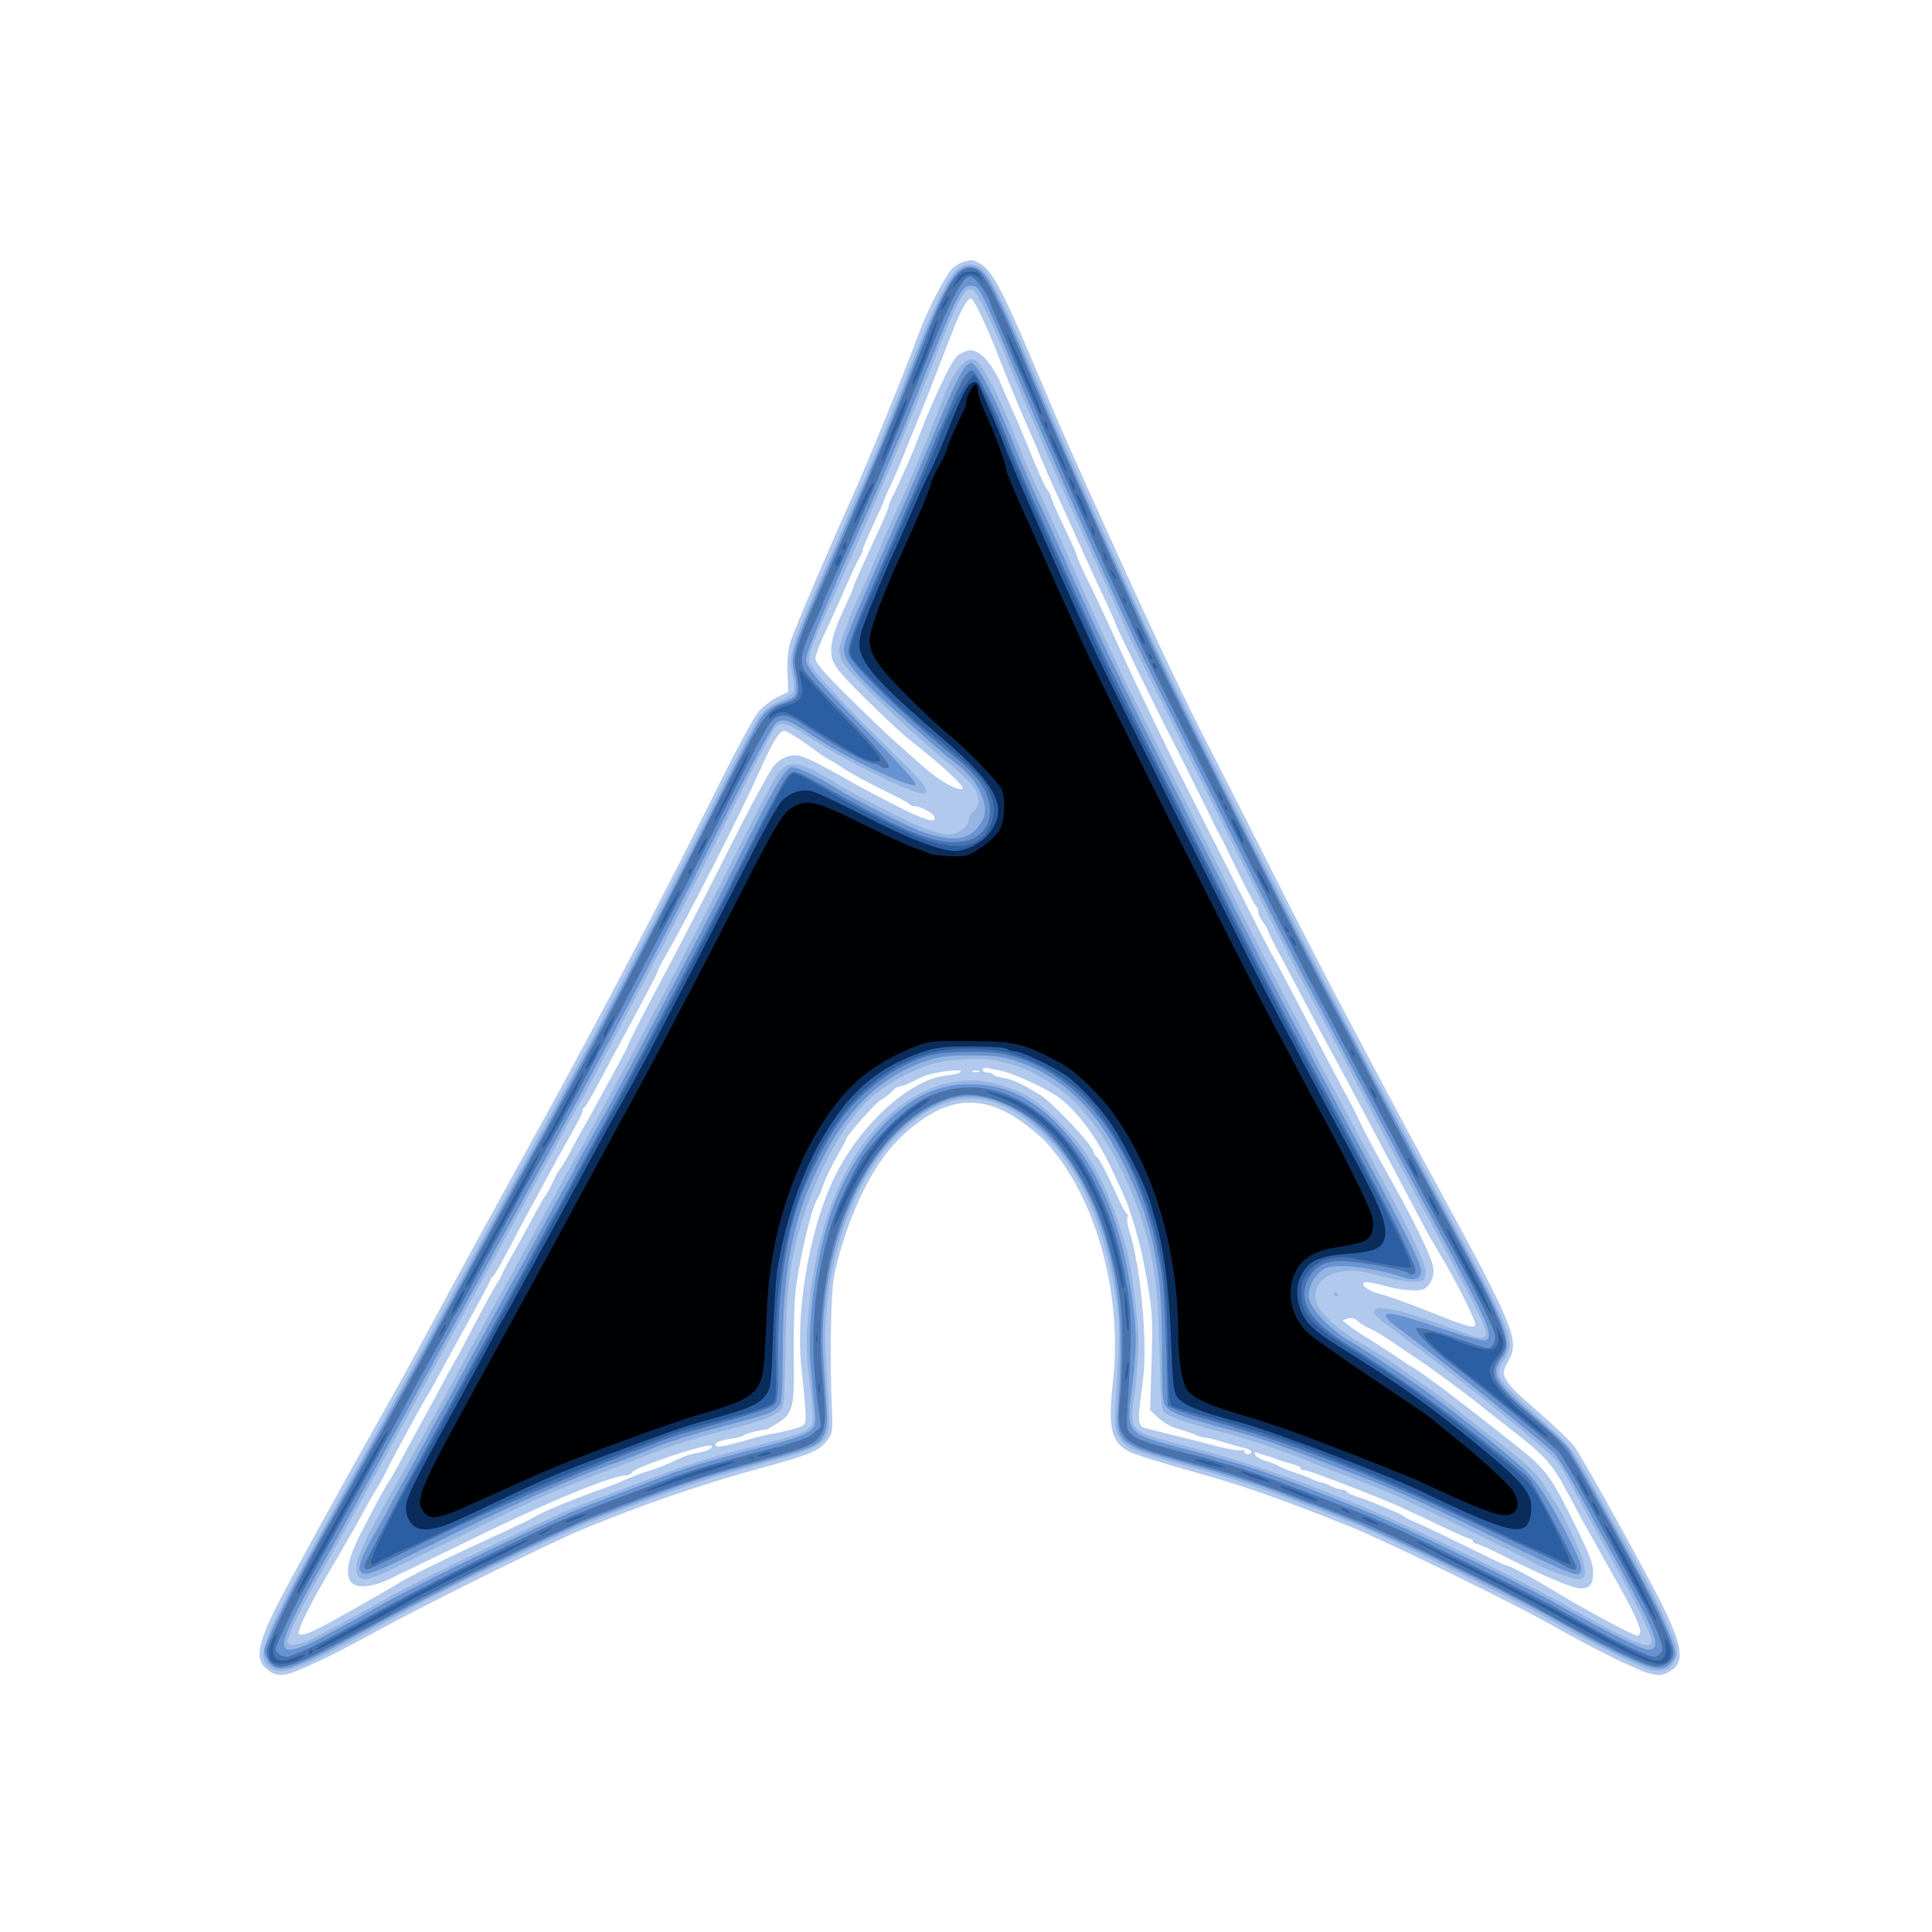 <svg xmlns="http://www.w3.org/2000/svg" xmlns:svg="http://www.w3.org/2000/svg" id="svg83" width="128" height="128" version="1.1" viewBox="0 0 33.867 33.867"><g id="layer1"><g id="g79" transform="translate(0.029,0.057)"><path style="fill:#b0c9ed;stroke-width:.041" id="path93" d="M 4.696,29.236 C 4.441,29.077 4.461,28.835 4.78,28.18 c 0.199,-0.408 1.118,-2.081 2.03,-3.696 0.186,-0.329 0.502,-0.906 0.702,-1.28 0.371,-0.694 1.141,-2.102 1.942,-3.552 0.958,-1.734 2.267,-4.233 3.142,-6 0.29,-0.586 0.592,-1.14 0.671,-1.232 0.079,-0.092 0.229,-0.208 0.333,-0.258 l 0.19,-0.091 -0.014,-0.339 c -0.01,-0.241 0.007,-0.402 0.057,-0.556 0.069,-0.211 0.712,-1.717 1.071,-2.509 0.276,-0.609 0.922,-2.193 1.162,-2.85 0.137,-0.373 0.39,-0.881 0.56,-1.124 0.045,-0.064 0.15,-0.134 0.241,-0.161 0.148,-0.044 0.176,-0.039 0.32,0.056 0.193,0.128 0.396,0.523 0.979,1.911 0.427,1.016 0.59,1.385 1.396,3.16 0.75,1.653 1.183,2.563 1.64,3.449 0.223,0.432 0.722,1.417 1.11,2.189 0.388,0.772 0.972,1.906 1.298,2.519 0.326,0.613 0.71,1.338 0.855,1.611 0.145,0.273 0.415,0.774 0.6,1.115 1.49,2.736 1.555,2.896 1.333,3.282 -0.139,0.241 -0.088,0.324 0.537,0.867 0.301,0.262 0.591,0.541 0.644,0.621 0.21,0.314 1.341,2.363 1.57,2.845 0.339,0.711 0.352,0.952 0.06,1.103 -0.106,0.055 -0.159,0.058 -0.319,0.019 -0.216,-0.053 -1.005,-0.443 -1.729,-0.855 -0.66,-0.376 -2.936,-1.487 -3.522,-1.72 -1.285,-0.511 -1.873,-0.717 -2.738,-0.958 -0.518,-0.145 -1.02,-0.301 -1.116,-0.347 -0.336,-0.163 -0.396,-0.409 -0.304,-1.243 0.172,-1.55 -0.306,-3.25 -1.18,-4.198 -0.087,-0.095 -0.292,-0.264 -0.456,-0.377 -0.583,-0.402 -1.13,-0.41 -1.686,-0.027 -0.46,0.317 -0.756,0.674 -1.057,1.272 -0.218,0.434 -0.435,1.074 -0.513,1.513 -0.056,0.315 -0.074,1.439 -0.036,2.278 0.018,0.398 0.011,0.451 -0.065,0.555 -0.155,0.209 -0.279,0.261 -1.278,0.534 -0.93,0.254 -1.991,0.62 -2.994,1.032 -0.576,0.236 -2.781,1.326 -3.63,1.793 -0.797,0.439 -1.414,0.732 -1.616,0.766 -0.105,0.018 -0.181,0.002 -0.278,-0.058 z m 0.918,-0.778 c 0.189,-0.095 1.048,-0.581 1.358,-0.77 0.238,-0.145 0.815,-0.426 1.864,-0.908 0.227,-0.104 0.441,-0.208 0.475,-0.23 0.16,-0.102 0.659,-0.309 1.26,-0.524 0.091,-0.032 0.202,-0.075 0.248,-0.095 0.273,-0.119 0.383,-0.162 0.475,-0.187 0.145,-0.039 0.407,-0.143 0.578,-0.23 0.08,-0.04 0.219,-0.086 0.311,-0.1 0.187,-0.031 0.3,-0.087 0.258,-0.129 -0.052,-0.052 -1.311,0.365 -1.378,0.457 -0.025,0.034 -0.076,0.063 -0.113,0.063 -0.246,0 -1.368,0.462 -2.67,1.1 -0.534,0.261 -1.036,0.505 -1.115,0.54 -0.08,0.036 -0.172,0.08 -0.207,0.099 -0.38,0.212 -0.721,0.266 -0.831,0.133 -0.109,-0.131 -0.06,-0.4 0.145,-0.807 0.219,-0.435 0.471,-0.901 0.52,-0.962 0.018,-0.023 0.093,-0.153 0.166,-0.289 0.237,-0.441 0.399,-0.74 0.491,-0.902 0.049,-0.087 0.154,-0.282 0.233,-0.434 0.079,-0.152 0.188,-0.35 0.242,-0.441 0.055,-0.091 0.219,-0.398 0.365,-0.681 0.146,-0.284 0.315,-0.595 0.376,-0.691 0.061,-0.096 0.11,-0.185 0.11,-0.197 0,-0.013 0.077,-0.157 0.171,-0.321 0.094,-0.164 0.254,-0.456 0.357,-0.649 0.102,-0.193 0.208,-0.379 0.236,-0.413 0.027,-0.034 0.083,-0.136 0.123,-0.227 0.041,-0.091 0.098,-0.193 0.127,-0.227 0.029,-0.034 0.111,-0.173 0.183,-0.31 0.071,-0.136 0.163,-0.304 0.203,-0.372 0.04,-0.068 0.154,-0.273 0.253,-0.454 0.098,-0.182 0.26,-0.477 0.358,-0.656 0.098,-0.179 0.179,-0.333 0.179,-0.343 0,-0.026 0.202,-0.428 0.443,-0.881 0.549,-1.032 0.842,-1.6 1.403,-2.716 0.334,-0.665 0.664,-1.27 0.733,-1.346 0.081,-0.088 0.183,-0.148 0.282,-0.167 0.178,-0.033 0.282,0.013 1.208,0.537 0.091,0.051 0.386,0.206 0.656,0.344 0.489,0.249 0.707,0.312 0.66,0.19 -0.027,-0.071 -0.243,-0.187 -0.349,-0.187 -0.04,0 -0.079,-0.015 -0.087,-0.034 -0.008,-0.019 -0.216,-0.131 -0.463,-0.25 -0.247,-0.119 -0.56,-0.29 -0.695,-0.379 -0.135,-0.09 -0.255,-0.163 -0.266,-0.163 -0.012,0 -0.175,-0.112 -0.362,-0.248 -0.188,-0.136 -0.372,-0.248 -0.409,-0.248 -0.088,0 -0.211,0.204 -0.459,0.764 -0.287,0.648 -1.241,2.52 -1.606,3.153 -0.083,0.144 -0.152,0.274 -0.152,0.289 -8.2e-5,0.015 -0.044,0.111 -0.098,0.213 -0.307,0.583 -0.452,0.854 -0.542,1.017 -0.056,0.1 -0.217,0.4 -0.357,0.667 -0.141,0.267 -0.271,0.491 -0.29,0.499 -0.019,0.008 -0.034,0.039 -0.034,0.069 0,0.03 -0.1,0.229 -0.222,0.441 -0.122,0.212 -0.305,0.543 -0.407,0.736 -0.101,0.193 -0.232,0.435 -0.29,0.537 -0.058,0.102 -0.221,0.409 -0.363,0.681 -0.142,0.273 -0.274,0.502 -0.294,0.509 -0.02,0.008 -0.035,0.028 -0.035,0.045 0,0.017 -0.123,0.253 -0.273,0.523 -0.336,0.606 -0.456,0.824 -0.654,1.194 -0.085,0.159 -0.17,0.308 -0.187,0.33 -0.051,0.067 -0.633,1.139 -0.726,1.337 -0.036,0.077 -0.111,0.212 -0.167,0.3 -0.056,0.089 -0.158,0.268 -0.227,0.398 -0.069,0.13 -0.17,0.311 -0.224,0.402 -0.054,0.091 -0.119,0.202 -0.144,0.248 -0.025,0.045 -0.068,0.12 -0.095,0.166 -0.425,0.708 -0.7,1.251 -0.664,1.309 0.028,0.045 0.141,0.011 0.408,-0.123 z m 23.108,0.072 c 0,-0.095 -0.186,-0.477 -0.486,-0.998 -0.112,-0.195 -0.216,-0.379 -0.231,-0.411 -0.015,-0.031 -0.093,-0.168 -0.171,-0.305 -0.079,-0.136 -0.25,-0.451 -0.381,-0.7 -0.268,-0.51 -0.392,-0.649 -0.997,-1.118 -0.234,-0.182 -0.506,-0.395 -0.604,-0.475 -0.19,-0.154 -0.799,-0.602 -0.97,-0.714 -0.057,-0.037 -0.252,-0.17 -0.434,-0.295 -0.182,-0.126 -0.386,-0.25 -0.454,-0.277 -0.068,-0.027 -0.164,-0.085 -0.213,-0.129 -0.063,-0.056 -0.117,-0.071 -0.184,-0.05 l -0.094,0.03 0.108,0.088 c 0.06,0.048 0.189,0.136 0.287,0.196 0.197,0.12 0.495,0.312 0.631,0.408 0.048,0.034 0.15,0.099 0.226,0.145 0.154,0.092 0.621,0.436 1.046,0.772 0.153,0.121 0.432,0.34 0.62,0.486 0.665,0.52 0.714,0.584 1.203,1.581 0.213,0.433 0.273,0.597 0.273,0.74 0,0.215 -0.053,0.283 -0.22,0.283 -0.135,0 -0.67,-0.225 -1.337,-0.563 -0.241,-0.122 -0.463,-0.222 -0.494,-0.222 -0.03,0 -0.055,-0.019 -0.055,-0.041 0,-0.023 -0.02,-0.041 -0.044,-0.041 -0.024,0 -0.233,-0.091 -0.465,-0.202 -0.746,-0.358 -0.947,-0.447 -1.536,-0.676 -0.666,-0.26 -0.896,-0.34 -0.94,-0.328 -0.017,0.005 -0.031,-0.009 -0.031,-0.031 0,-0.022 -0.079,-0.06 -0.176,-0.084 -0.097,-0.025 -0.213,-0.061 -0.258,-0.081 -0.045,-0.02 -0.12,-0.045 -0.165,-0.056 -0.045,-0.011 -0.115,-0.033 -0.155,-0.049 -0.054,-0.022 -0.067,-0.014 -0.049,0.031 0.013,0.033 0.101,0.084 0.197,0.112 0.095,0.028 0.192,0.067 0.216,0.086 0.023,0.019 0.135,0.065 0.248,0.102 0.113,0.037 0.264,0.094 0.336,0.127 0.072,0.033 0.148,0.059 0.171,0.059 0.022,0 0.094,0.028 0.159,0.062 0.065,0.034 0.15,0.062 0.188,0.062 0.038,1.24e-4 0.08,0.017 0.093,0.039 0.013,0.021 0.093,0.06 0.178,0.087 0.085,0.027 0.21,0.072 0.278,0.101 0.068,0.028 0.208,0.085 0.31,0.127 0.102,0.041 0.214,0.098 0.248,0.125 0.034,0.027 0.1,0.061 0.146,0.075 0.046,0.014 0.423,0.193 0.838,0.397 0.415,0.204 0.764,0.372 0.775,0.372 0.063,0 0.445,0.202 0.873,0.461 0.568,0.344 1.372,0.776 1.446,0.777 0.028,3.72e-4 0.052,-0.037 0.052,-0.083 z m -6.815,-3.137 c 0,-0.022 -0.051,-0.052 -0.114,-0.065 -0.062,-0.014 -0.229,-0.061 -0.37,-0.104 -0.141,-0.044 -0.284,-0.079 -0.319,-0.079 -0.034,0 -0.123,-0.026 -0.198,-0.058 -0.075,-0.032 -0.214,-0.079 -0.309,-0.104 -0.096,-0.025 -0.239,-0.108 -0.32,-0.184 l -0.146,-0.138 0.026,-0.821 c 0.024,-0.767 0.013,-0.955 -0.093,-1.524 -0.009,-0.045 -0.033,-0.176 -0.054,-0.289 -0.055,-0.296 -0.241,-0.922 -0.331,-1.115 -0.042,-0.091 -0.146,-0.314 -0.23,-0.496 -0.267,-0.576 -0.67,-1.093 -1.011,-1.297 -0.301,-0.18 -0.731,-0.368 -0.943,-0.412 -0.27,-0.057 -0.296,-0.057 -0.296,-0.005 0,0.023 0.036,0.041 0.08,0.041 0.044,0 0.09,0.016 0.102,0.036 0.012,0.02 0.097,0.048 0.188,0.062 0.156,0.025 0.275,0.08 0.621,0.285 0.219,0.13 0.95,0.907 0.95,1.01 0,0.023 0.026,0.064 0.059,0.091 0.055,0.046 0.174,0.277 0.4,0.777 0.054,0.119 0.111,0.217 0.128,0.217 0.016,0 0.019,0.028 0.006,0.062 -0.013,0.034 0.004,0.15 0.039,0.258 0.198,0.616 0.319,1.955 0.235,2.591 -0.108,0.815 -0.109,0.811 0.115,0.865 0.062,0.015 0.182,0.045 0.267,0.067 0.085,0.022 0.225,0.056 0.31,0.076 0.085,0.02 0.336,0.084 0.557,0.143 0.221,0.059 0.43,0.096 0.465,0.083 0.034,-0.013 0.062,-0.003 0.062,0.022 0,0.025 0.028,0.046 0.062,0.046 0.034,0 0.062,-0.018 0.062,-0.041 z m -8.838,-0.209 c 0.148,-0.043 0.324,-0.087 0.392,-0.099 0.279,-0.047 0.54,-0.118 0.593,-0.161 0.06,-0.049 0.057,-0.142 -0.036,-1.021 -0.101,-0.965 0.134,-2.361 0.551,-3.261 0.439,-0.948 1.336,-1.779 1.995,-1.847 0.123,-0.013 0.236,-0.042 0.25,-0.065 0.036,-0.059 -0.467,0.003 -0.648,0.08 -0.08,0.034 -0.197,0.088 -0.261,0.121 -0.064,0.033 -0.14,0.059 -0.169,0.059 -0.029,0 -0.088,0.039 -0.131,0.087 -0.043,0.048 -0.128,0.113 -0.189,0.144 -0.095,0.049 -0.612,0.634 -0.612,0.692 0,0.011 -0.075,0.15 -0.166,0.308 -0.091,0.159 -0.196,0.379 -0.233,0.489 -0.037,0.11 -0.084,0.222 -0.104,0.248 -0.105,0.134 -0.354,1.218 -0.392,1.708 -0.019,0.239 -0.029,0.731 -0.023,1.094 0.014,0.835 -0.016,0.959 -0.269,1.12 -0.104,0.066 -0.2,0.121 -0.213,0.122 -0.149,0.015 -0.379,0.074 -0.396,0.102 -0.012,0.019 -0.122,0.047 -0.245,0.063 -0.141,0.018 -0.233,0.051 -0.248,0.09 -0.028,0.074 0.12,0.054 0.555,-0.072 z M 25.831,23.158 c 0,-0.083 -0.312,-0.713 -0.561,-1.132 -0.135,-0.227 -0.285,-0.487 -0.333,-0.578 -0.184,-0.347 -0.424,-0.801 -0.654,-1.239 -0.131,-0.25 -0.321,-0.612 -0.423,-0.805 -0.101,-0.193 -0.326,-0.611 -0.499,-0.929 -0.173,-0.318 -0.427,-0.793 -0.564,-1.056 -0.137,-0.263 -0.329,-0.625 -0.425,-0.805 -0.097,-0.18 -0.176,-0.343 -0.176,-0.362 0,-0.019 -0.037,-0.082 -0.083,-0.14 -0.045,-0.058 -0.083,-0.139 -0.083,-0.18 0,-0.041 -0.016,-0.085 -0.036,-0.097 -0.02,-0.012 -0.169,-0.297 -0.333,-0.632 C 21.499,14.867 21.348,14.564 21.326,14.53 c -0.022,-0.034 -0.069,-0.127 -0.105,-0.207 -0.036,-0.08 -0.122,-0.256 -0.192,-0.392 -0.07,-0.136 -0.171,-0.341 -0.226,-0.454 -0.055,-0.114 -0.153,-0.309 -0.218,-0.434 -0.339,-0.653 -1.072,-2.158 -1.072,-2.202 0,-0.011 -0.09,-0.213 -0.201,-0.448 C 19.2,10.159 18.993,9.706 18.851,9.388 18.709,9.07 18.532,8.68 18.458,8.521 18.385,8.362 18.283,8.129 18.232,8.004 18.14,7.777 18.103,7.69 17.95,7.344 17.819,7.046 17.675,6.698 17.466,6.167 17.253,5.628 17.058,5.216 16.997,5.178 c -0.05,-0.031 -0.182,0.197 -0.317,0.545 -0.059,0.153 -0.201,0.52 -0.316,0.815 -0.114,0.295 -0.25,0.639 -0.302,0.764 -0.052,0.125 -0.154,0.376 -0.225,0.558 -0.072,0.182 -0.185,0.445 -0.252,0.585 -0.067,0.14 -0.121,0.265 -0.121,0.279 0,0.013 -0.084,0.202 -0.186,0.419 -0.102,0.217 -0.186,0.418 -0.186,0.445 0,0.028 -0.025,0.087 -0.055,0.132 -0.03,0.045 -0.135,0.267 -0.232,0.494 -0.098,0.227 -0.259,0.583 -0.358,0.79 -0.099,0.207 -0.181,0.424 -0.181,0.48 0,0.078 0.137,0.239 0.557,0.655 0.306,0.304 0.664,0.648 0.795,0.765 0.131,0.117 0.366,0.327 0.523,0.466 0.28,0.249 0.603,0.436 0.699,0.404 0.068,-0.023 -0.346,-0.41 -0.922,-0.861 -0.125,-0.098 -0.472,-0.42 -0.77,-0.716 -0.432,-0.428 -0.552,-0.572 -0.587,-0.704 -0.055,-0.206 0.002,-0.444 0.216,-0.899 0.083,-0.177 0.151,-0.333 0.151,-0.348 0,-0.015 0.039,-0.112 0.086,-0.216 0.047,-0.104 0.102,-0.226 0.122,-0.271 0.02,-0.045 0.12,-0.264 0.223,-0.486 0.103,-0.222 0.188,-0.424 0.188,-0.448 0,-0.024 0.026,-0.093 0.058,-0.154 0.059,-0.111 0.211,-0.443 0.326,-0.708 0.034,-0.08 0.13,-0.321 0.213,-0.537 0.083,-0.216 0.244,-0.584 0.359,-0.819 0.178,-0.366 0.228,-0.435 0.349,-0.486 0.123,-0.052 0.157,-0.052 0.258,5.766e-4 0.132,0.068 0.302,0.298 0.401,0.541 0.037,0.091 0.119,0.277 0.182,0.413 0.063,0.136 0.157,0.35 0.207,0.475 0.273,0.673 0.386,0.928 0.442,0.994 0.03,0.036 0.055,0.087 0.055,0.113 0,0.026 0.102,0.261 0.227,0.522 0.125,0.261 0.227,0.491 0.227,0.512 0,0.021 0.071,0.184 0.159,0.363 0.174,0.355 0.306,0.636 0.493,1.047 0.254,0.559 0.398,0.866 0.698,1.487 0.17,0.352 0.326,0.672 0.346,0.711 0.02,0.039 0.411,0.81 0.869,1.714 0.457,0.904 0.846,1.662 0.863,1.685 0.029,0.039 0.137,0.242 0.776,1.466 0.249,0.478 0.476,0.906 0.601,1.136 0.037,0.068 0.102,0.198 0.143,0.289 0.075,0.164 0.272,0.533 0.519,0.971 0.417,0.74 0.7,1.315 0.767,1.557 0.046,0.165 -0.022,0.351 -0.154,0.421 -0.092,0.049 -0.416,0.022 -0.696,-0.058 -0.117,-0.034 -0.252,-0.061 -0.3,-0.061 -0.169,0 -0.005,0.152 0.22,0.204 0.116,0.027 0.507,0.167 0.871,0.312 0.671,0.268 0.805,0.305 0.805,0.223 z m -8.704,-4.442 c -0.028,-0.011 -0.075,-0.011 -0.103,0 -0.028,0.011 -0.005,0.021 0.052,0.021 0.057,0 0.08,-0.009 0.052,-0.021 z"/><path style="fill:#95b4e2;stroke-width:.041" id="path91" d="m 4.68,29.155 c -0.24,-0.195 -0.091,-0.547 1.265,-2.978 1.005,-1.803 1.298,-2.335 2.023,-3.676 0.313,-0.579 0.811,-1.49 1.105,-2.024 0.807,-1.462 0.984,-1.786 1.322,-2.416 0.541,-1.01 1.469,-2.808 2.119,-4.109 0.346,-0.693 0.688,-1.34 0.76,-1.439 0.091,-0.124 0.2,-0.21 0.356,-0.279 0.124,-0.055 0.237,-0.13 0.252,-0.167 0.014,-0.037 0.004,-0.181 -0.024,-0.32 -0.07,-0.357 -0.022,-0.498 0.784,-2.307 0.089,-0.199 0.161,-0.37 0.161,-0.381 0,-0.011 0.058,-0.145 0.129,-0.299 0.297,-0.644 0.46,-1.038 1.049,-2.535 0.352,-0.895 0.585,-1.375 0.744,-1.534 0.148,-0.148 0.338,-0.152 0.492,-0.009 0.134,0.124 0.456,0.795 0.952,1.981 0.324,0.774 1.291,2.951 1.909,4.295 0.523,1.137 3.139,6.292 3.931,7.744 0.019,0.034 0.192,0.36 0.386,0.723 0.193,0.363 0.607,1.134 0.92,1.714 1.052,1.951 1.18,2.241 1.096,2.493 -0.026,0.079 -0.074,0.166 -0.107,0.193 -0.033,0.027 -0.06,0.106 -0.06,0.175 0,0.136 0.139,0.287 0.893,0.966 0.342,0.308 0.403,0.387 0.697,0.909 0.177,0.314 0.478,0.845 0.667,1.179 0.379,0.667 0.761,1.445 0.84,1.709 0.043,0.143 0.04,0.188 -0.017,0.299 -0.076,0.147 -0.204,0.194 -0.42,0.154 -0.151,-0.028 -1.229,-0.568 -1.815,-0.91 -0.507,-0.295 -2.832,-1.431 -3.366,-1.644 -1.216,-0.485 -1.973,-0.754 -2.661,-0.942 -1.302,-0.358 -1.372,-0.387 -1.499,-0.634 -0.05,-0.097 -0.057,-0.207 -0.036,-0.537 0.079,-1.243 0.078,-1.434 -0.011,-1.955 -0.213,-1.247 -0.639,-2.18 -1.27,-2.78 -0.894,-0.85 -1.751,-0.813 -2.619,0.116 -0.782,0.836 -1.265,2.396 -1.18,3.809 0.071,1.18 0.072,1.261 0.017,1.364 -0.092,0.173 -0.288,0.268 -0.884,0.43 -0.316,0.086 -0.766,0.21 -1.001,0.276 -0.39,0.11 -1.472,0.498 -2.299,0.825 -0.398,0.157 -2.699,1.268 -3.076,1.484 -0.148,0.085 -0.589,0.326 -0.981,0.537 -1.1,0.59 -1.338,0.668 -1.544,0.502 z m 0.779,-0.492 c 0.214,-0.104 0.736,-0.388 1.436,-0.781 0.44,-0.247 2.451,-1.218 3.064,-1.479 0.087,-0.037 0.344,-0.138 0.571,-0.223 0.227,-0.086 0.69,-0.261 1.028,-0.39 0.338,-0.129 0.933,-0.315 1.322,-0.414 1.013,-0.259 1.181,-0.311 1.269,-0.399 0.095,-0.095 0.095,-0.079 0.01,-0.822 -0.059,-0.515 -0.061,-0.683 -0.018,-1.198 0.156,-1.87 0.873,-3.284 1.945,-3.836 0.302,-0.156 0.39,-0.181 0.793,-0.234 0.271,-0.035 0.772,0.084 1.081,0.258 0.296,0.166 0.739,0.587 1.002,0.954 0.287,0.4 0.548,0.995 0.754,1.723 0.092,0.325 0.211,1.261 0.211,1.661 0,0.224 -0.029,0.615 -0.064,0.87 -0.097,0.696 -0.121,0.67 0.849,0.923 1.138,0.297 2.102,0.632 3.366,1.17 0.883,0.376 2.626,1.232 3.366,1.653 0.791,0.451 1.266,0.683 1.396,0.683 0.087,0 0.096,-0.014 0.074,-0.114 -0.033,-0.143 -0.32,-0.728 -0.634,-1.291 -0.234,-0.419 -0.404,-0.731 -0.733,-1.342 -0.086,-0.159 -0.202,-0.359 -0.259,-0.445 -0.105,-0.157 -1.429,-1.243 -2.425,-1.988 -0.295,-0.221 -0.597,-0.448 -0.671,-0.504 -0.074,-0.056 -0.134,-0.129 -0.134,-0.162 0,-0.135 0.439,-0.047 1.229,0.246 0.623,0.231 0.639,0.236 0.708,0.192 0.083,-0.052 -0.011,-0.258 -0.761,-1.655 -0.69,-1.286 -1.217,-2.278 -1.601,-3.015 -0.136,-0.261 -0.345,-0.652 -0.463,-0.867 C 23.049,17.618 22.821,17.191 22.661,16.884 22.331,16.251 19.759,11.115 19.759,11.089 c 0,-0.009 -0.207,-0.47 -0.459,-1.024 C 18.554,8.43 18.403,8.093 18.184,7.571 18.069,7.298 17.933,6.982 17.881,6.869 17.83,6.755 17.718,6.486 17.633,6.27 17.395,5.661 17.094,5.047 17.02,5.019 16.89,4.969 16.767,5.184 16.428,6.055 16.026,7.086 15.203,9.036 14.735,10.063 c -0.536,1.176 -0.603,1.352 -0.572,1.493 0.027,0.123 0.767,0.915 1.669,1.789 0.393,0.38 0.483,0.551 0.262,0.5 -0.315,-0.073 -1.375,-0.608 -1.925,-0.972 -0.384,-0.255 -0.509,-0.289 -0.616,-0.17 -0.036,0.04 -0.41,0.76 -0.831,1.6 -0.421,0.84 -0.962,1.9 -1.203,2.354 -0.241,0.454 -0.583,1.105 -0.76,1.446 -0.396,0.76 -0.623,1.184 -0.662,1.239 -0.016,0.023 -0.105,0.181 -0.196,0.351 -0.091,0.17 -0.376,0.691 -0.633,1.156 -0.257,0.466 -0.563,1.023 -0.681,1.239 -0.118,0.216 -0.358,0.653 -0.534,0.971 -0.176,0.318 -0.553,1.006 -0.838,1.528 -0.284,0.522 -0.713,1.303 -0.952,1.735 -0.566,1.022 -0.587,1.061 -0.796,1.425 -0.22,0.383 -0.452,0.882 -0.452,0.968 0,0.1 0.175,0.079 0.443,-0.051 z M 6.238,27.557 C 6.157,27.346 6.271,27.089 7.038,25.743 7.348,25.2 7.732,24.498 8.237,23.554 8.334,23.373 8.55,22.979 8.717,22.68 8.884,22.381 9.074,22.037 9.139,21.916 c 0.065,-0.121 0.22,-0.406 0.345,-0.633 0.125,-0.227 0.297,-0.543 0.383,-0.702 0.086,-0.159 0.17,-0.308 0.188,-0.33 0.028,-0.037 0.146,-0.253 0.763,-1.404 0.085,-0.159 0.208,-0.385 0.272,-0.502 0.064,-0.117 0.28,-0.526 0.479,-0.909 0.199,-0.382 0.459,-0.881 0.578,-1.108 0.119,-0.227 0.468,-0.915 0.775,-1.528 0.308,-0.613 0.611,-1.189 0.675,-1.28 0.188,-0.268 0.401,-0.242 0.968,0.116 0.346,0.219 1.316,0.717 1.622,0.832 0.153,0.058 0.339,0.105 0.413,0.105 0.164,0 0.352,-0.139 0.352,-0.262 0,-0.05 0.037,-0.114 0.083,-0.142 0.115,-0.072 0.108,-0.29 -0.015,-0.456 -0.054,-0.073 -0.309,-0.304 -0.568,-0.514 -0.548,-0.445 -1.628,-1.484 -1.713,-1.648 -0.032,-0.062 -0.058,-0.151 -0.058,-0.198 0,-0.12 0.166,-0.574 0.37,-1.013 0.095,-0.204 0.238,-0.53 0.318,-0.723 0.08,-0.193 0.197,-0.463 0.261,-0.599 0.139,-0.298 0.244,-0.535 0.312,-0.702 0.028,-0.068 0.128,-0.31 0.224,-0.537 0.095,-0.227 0.22,-0.543 0.278,-0.702 0.243,-0.67 0.484,-0.956 0.667,-0.791 0.096,0.087 0.38,0.629 0.544,1.039 0.073,0.182 0.158,0.389 0.19,0.461 0.032,0.072 0.058,0.142 0.058,0.156 0,0.014 0.077,0.188 0.171,0.386 0.176,0.371 0.469,1.02 0.723,1.6 0.317,0.723 0.841,1.857 1.012,2.189 0.047,0.091 0.585,1.16 1.196,2.375 0.611,1.215 1.214,2.405 1.341,2.643 0.127,0.239 0.38,0.722 0.564,1.074 0.183,0.352 0.396,0.748 0.472,0.88 0.076,0.132 0.139,0.247 0.139,0.255 0,0.009 0.114,0.226 0.254,0.483 0.928,1.71 1.197,2.263 1.184,2.427 -0.012,0.14 -0.019,0.147 -0.188,0.159 -0.099,0.007 -0.345,-0.033 -0.563,-0.093 -0.433,-0.118 -0.565,-0.127 -0.837,-0.058 -0.3,0.075 -0.436,0.381 -0.273,0.615 0.138,0.199 0.412,0.434 0.672,0.577 0.258,0.142 0.744,0.451 0.785,0.499 0.011,0.013 0.16,0.118 0.33,0.232 0.17,0.114 0.44,0.313 0.599,0.443 0.362,0.294 0.345,0.281 0.765,0.601 0.486,0.371 0.692,0.57 0.815,0.786 0.058,0.102 0.13,0.214 0.159,0.248 0.1,0.119 0.467,0.896 0.507,1.072 0.05,0.221 0.024,0.29 -0.106,0.29 -0.093,0 -0.68,-0.219 -0.777,-0.29 -0.087,-0.063 -1.3,-0.657 -2.189,-1.072 -0.37,-0.173 -0.512,-0.231 -1.26,-0.515 -0.216,-0.082 -0.43,-0.166 -0.475,-0.186 -0.225,-0.1 -1.147,-0.418 -1.384,-0.477 -0.643,-0.16 -1.02,-0.282 -1.139,-0.369 -0.073,-0.053 -0.081,-0.137 -0.104,-1.104 -0.026,-1.061 -0.089,-1.567 -0.272,-2.161 -0.348,-1.134 -0.939,-2.07 -1.562,-2.474 -0.419,-0.272 -0.581,-0.343 -1.008,-0.44 -0.293,-0.066 -0.906,-0.027 -1.202,0.076 -0.456,0.159 -0.875,0.415 -1.135,0.691 -0.548,0.583 -1.074,1.722 -1.259,2.724 -0.079,0.431 -0.114,0.926 -0.121,1.73 -0.004,0.429 -0.025,0.815 -0.048,0.857 -0.063,0.118 -0.301,0.219 -0.844,0.359 -0.677,0.175 -0.985,0.267 -1.301,0.39 -0.276,0.108 -0.587,0.228 -1.094,0.422 -0.898,0.344 -0.994,0.387 -2.581,1.167 -1.243,0.61 -1.381,0.672 -1.506,0.672 -0.052,0 -0.107,-0.029 -0.12,-0.065 z M 23.353,22.623 c 0,-0.024 0.019,-0.032 0.041,-0.018 0.023,0.014 0.041,0.034 0.041,0.044 0,0.01 -0.019,0.018 -0.041,0.018 -0.023,0 -0.041,-0.02 -0.041,-0.044 z"/><path style="fill:#6793d2;stroke-width:.041" id="path89" d="m 4.688,29.083 c -0.047,-0.06 -0.086,-0.15 -0.086,-0.201 0,-0.099 0.382,-0.895 0.753,-1.569 0.125,-0.227 0.487,-0.878 0.805,-1.446 0.742,-1.327 1.168,-2.098 1.53,-2.767 0.605,-1.118 1.508,-2.772 1.579,-2.891 0.146,-0.245 1.316,-2.41 1.671,-3.09 0.842,-1.616 1.043,-2.009 1.63,-3.187 0.339,-0.681 0.675,-1.317 0.745,-1.412 0.089,-0.12 0.188,-0.195 0.323,-0.245 0.107,-0.04 0.218,-0.09 0.246,-0.111 0.064,-0.049 0.066,-0.209 0.005,-0.474 -0.065,-0.28 -0.024,-0.396 0.77,-2.199 0.696,-1.58 0.86,-1.974 1.404,-3.367 0.294,-0.752 0.503,-1.187 0.662,-1.376 0.144,-0.172 0.33,-0.178 0.484,-0.017 0.126,0.132 0.407,0.719 0.841,1.758 0.627,1.501 1.946,4.418 2.542,5.624 0.978,1.98 2.124,4.232 2.704,5.317 0.349,0.653 0.635,1.194 0.635,1.203 0,0.009 0.198,0.385 0.44,0.837 0.242,0.451 0.489,0.914 0.55,1.027 0.06,0.114 0.312,0.578 0.559,1.033 0.908,1.67 1.018,1.97 0.816,2.226 -0.206,0.262 -0.112,0.433 0.545,0.993 0.284,0.242 0.561,0.499 0.616,0.572 0.146,0.194 1.336,2.33 1.587,2.851 0.119,0.246 0.238,0.529 0.265,0.629 0.045,0.17 0.042,0.189 -0.053,0.29 -0.087,0.093 -0.126,0.106 -0.281,0.088 -0.194,-0.022 -0.873,-0.348 -1.658,-0.797 -1.057,-0.605 -3.404,-1.72 -4.254,-2.022 -0.148,-0.052 -0.49,-0.182 -0.762,-0.288 -0.271,-0.106 -0.858,-0.292 -1.303,-0.413 -1.5,-0.41 -1.471,-0.385 -1.418,-1.176 0.081,-1.223 0.02,-1.966 -0.228,-2.808 -0.372,-1.263 -1.133,-2.204 -1.986,-2.454 -0.45,-0.132 -0.814,-0.058 -1.292,0.262 -1.066,0.715 -1.779,2.541 -1.67,4.277 0.014,0.227 0.038,0.591 0.052,0.808 0.021,0.322 0.013,0.419 -0.042,0.526 -0.105,0.204 -0.121,0.21 -1.673,0.63 -0.586,0.159 -1.105,0.342 -2.418,0.853 -0.625,0.243 -2.781,1.305 -3.967,1.954 -1.271,0.695 -1.498,0.77 -1.67,0.552 z m 0.919,-0.437 c 0.231,-0.118 0.643,-0.343 0.915,-0.499 0.507,-0.29 1.579,-0.826 2.685,-1.342 0.757,-0.353 0.829,-0.384 1.425,-0.609 0.261,-0.099 0.624,-0.238 0.805,-0.309 0.49,-0.192 0.841,-0.303 1.507,-0.475 1.361,-0.353 1.346,-0.344 1.308,-0.759 -0.014,-0.15 -0.045,-0.487 -0.069,-0.748 -0.071,-0.774 0.095,-1.981 0.385,-2.79 0.191,-0.533 0.548,-1.113 0.909,-1.473 0.481,-0.481 0.939,-0.693 1.493,-0.693 0.576,0 1.029,0.199 1.491,0.654 0.759,0.748 1.195,1.781 1.379,3.268 0.06,0.488 0.055,0.763 -0.025,1.405 -0.101,0.81 -0.117,0.791 0.936,1.068 1.167,0.306 1.507,0.423 3.139,1.079 0.669,0.269 2.615,1.211 3.325,1.61 0.899,0.505 1.542,0.828 1.647,0.828 0.215,0 0.167,-0.199 -0.228,-0.946 C 28.494,27.652 28.311,27.316 28.227,27.168 28.142,27.02 27.912,26.602 27.716,26.239 27.519,25.875 27.298,25.51 27.224,25.427 27.099,25.286 24.893,23.514 24.457,23.205 24.349,23.128 24.261,23.042 24.261,23.013 c 0,-0.086 0.252,-0.029 0.992,0.222 0.4,0.136 0.712,0.221 0.754,0.204 0.163,-0.063 0.072,-0.275 -0.898,-2.074 -0.232,-0.432 -0.539,-1.008 -0.682,-1.28 -0.143,-0.273 -0.319,-0.607 -0.393,-0.743 -0.125,-0.232 -0.217,-0.404 -0.691,-1.301 C 23.24,17.847 23.101,17.587 23.034,17.462 22.677,16.804 22.301,16.066 21.194,13.849 20.524,12.508 19.929,11.31 19.871,11.185 19.12,9.566 18.296,7.712 17.74,6.385 17.127,4.926 17.129,4.928 16.95,4.955 c -0.126,0.019 -0.252,0.273 -0.716,1.438 -0.221,0.557 -0.428,1.068 -0.459,1.136 -0.031,0.068 -0.134,0.31 -0.228,0.537 -0.094,0.227 -0.209,0.497 -0.256,0.599 -0.688,1.513 -1.19,2.708 -1.19,2.831 0,0.158 0.168,0.35 1.399,1.599 0.353,0.358 0.545,0.582 0.52,0.607 -0.073,0.072 -1.295,-0.512 -1.815,-0.868 -0.4,-0.273 -0.506,-0.309 -0.632,-0.215 -0.062,0.046 -0.417,0.704 -0.934,1.726 -0.459,0.909 -1.035,2.033 -1.28,2.499 -0.245,0.466 -0.558,1.06 -0.696,1.322 -0.314,0.597 -0.508,0.96 -0.641,1.198 -0.057,0.102 -0.266,0.483 -0.464,0.847 -0.499,0.913 -0.577,1.056 -0.66,1.198 -0.04,0.068 -0.137,0.245 -0.217,0.392 -0.08,0.148 -0.191,0.352 -0.248,0.454 -0.056,0.102 -0.164,0.297 -0.238,0.434 -0.075,0.136 -0.214,0.387 -0.309,0.558 -0.095,0.17 -0.244,0.44 -0.33,0.599 -0.086,0.159 -0.208,0.382 -0.27,0.496 -0.157,0.285 -0.503,0.916 -1.063,1.941 -0.261,0.477 -0.574,1.041 -0.697,1.253 -0.122,0.212 -0.308,0.56 -0.412,0.772 -0.305,0.624 -0.201,0.696 0.493,0.341 z M 6.281,27.479 c -0.035,-0.091 0.046,-0.289 0.29,-0.713 0.121,-0.21 0.22,-0.388 0.22,-0.395 0,-0.007 0.167,-0.315 0.372,-0.683 0.204,-0.368 0.372,-0.677 0.372,-0.687 0,-0.01 0.052,-0.107 0.117,-0.216 0.119,-0.202 0.162,-0.28 0.903,-1.644 0.234,-0.432 0.444,-0.813 0.466,-0.847 0.035,-0.055 0.315,-0.565 0.623,-1.136 0.061,-0.114 0.179,-0.324 0.261,-0.469 0.082,-0.144 0.15,-0.27 0.15,-0.281 0,-0.01 0.086,-0.171 0.191,-0.357 0.576,-1.021 0.557,-0.986 1.862,-3.478 0.19,-0.363 0.586,-1.14 0.88,-1.727 0.539,-1.077 0.708,-1.37 0.831,-1.447 0.068,-0.042 0.422,0.117 0.832,0.373 0.297,0.186 1.268,0.678 1.487,0.753 0.531,0.183 0.828,0.146 1.006,-0.123 0.092,-0.139 0.104,-0.192 0.083,-0.351 -0.031,-0.226 -0.207,-0.496 -0.449,-0.685 -0.24,-0.188 -0.335,-0.27 -0.959,-0.824 -0.807,-0.717 -1.056,-1.004 -1.054,-1.212 0.001,-0.138 0.075,-0.319 0.825,-2.026 0.279,-0.636 0.643,-1.487 0.809,-1.891 0.35,-0.856 0.484,-1.103 0.595,-1.103 0.108,0 0.377,0.506 0.716,1.342 0.147,0.363 0.343,0.822 0.436,1.019 0.093,0.197 0.279,0.606 0.413,0.909 0.634,1.431 1,2.192 2.271,4.724 1.292,2.573 1.538,3.055 1.994,3.901 0.104,0.193 0.292,0.546 0.418,0.785 0.126,0.239 0.354,0.666 0.509,0.95 0.271,0.499 0.472,0.883 0.92,1.759 0.117,0.229 0.213,0.465 0.213,0.524 0,0.133 -0.115,0.177 -0.3,0.116 -0.554,-0.183 -1.21,-0.258 -1.389,-0.161 -0.14,0.076 -0.25,0.238 -0.277,0.406 -0.018,0.113 0.002,0.18 0.094,0.315 0.122,0.18 0.438,0.46 0.626,0.556 0.127,0.065 0.8,0.504 1.226,0.8 0.39,0.271 1.423,1.084 1.76,1.385 0.287,0.256 0.462,0.518 0.851,1.271 0.248,0.482 0.276,0.629 0.116,0.629 -0.057,0 -0.517,-0.202 -1.022,-0.45 -1.558,-0.763 -2.058,-0.995 -2.55,-1.187 -0.261,-0.102 -0.54,-0.211 -0.62,-0.242 -0.882,-0.348 -1.35,-0.515 -1.714,-0.612 -0.939,-0.251 -1.16,-0.326 -1.249,-0.425 -0.091,-0.101 -0.093,-0.127 -0.093,-1.033 0,-1.451 -0.166,-2.233 -0.696,-3.283 -0.498,-0.986 -1.128,-1.559 -1.985,-1.804 -0.299,-0.085 -1.058,-0.084 -1.348,0.002 -0.817,0.244 -1.431,0.797 -1.912,1.722 -0.524,1.008 -0.71,1.911 -0.711,3.448 -2.47e-4,0.586 -0.015,0.846 -0.05,0.89 -0.121,0.15 -0.116,0.148 -1.206,0.435 -0.363,0.095 -0.908,0.273 -1.074,0.349 -0.145,0.067 -0.407,0.17 -0.599,0.236 -0.755,0.259 -1.835,0.743 -3.487,1.565 -0.781,0.388 -0.944,0.443 -0.988,0.328 z"/><path style="fill:#4a73ab;stroke-width:.041" id="path87" d="m 4.712,29.075 c -0.038,-0.042 -0.068,-0.126 -0.068,-0.188 0,-0.115 0.559,-1.257 0.963,-1.967 0.509,-0.894 1.557,-2.772 1.741,-3.118 0.485,-0.912 1.616,-2.982 2.562,-4.688 0.544,-0.98 1.265,-2.361 2.179,-4.171 1.307,-2.587 1.292,-2.563 1.693,-2.685 0.193,-0.059 0.223,-0.157 0.153,-0.508 -0.048,-0.24 -0.044,-0.283 0.043,-0.547 0.052,-0.158 0.165,-0.445 0.251,-0.638 0.554,-1.242 1.374,-3.174 1.717,-4.047 0.058,-0.148 0.19,-0.482 0.292,-0.743 0.377,-0.96 0.587,-1.231 0.855,-1.109 0.134,0.061 0.437,0.663 0.951,1.893 0.289,0.692 1.421,3.235 1.993,4.481 0.27,0.588 0.721,1.495 1.909,3.841 0.869,1.715 0.989,1.948 1.612,3.118 0.175,0.329 0.473,0.896 0.661,1.26 0.188,0.363 0.411,0.782 0.495,0.929 0.084,0.148 0.262,0.473 0.394,0.723 0.132,0.25 0.369,0.687 0.526,0.971 0.474,0.859 0.732,1.433 0.732,1.629 0,0.05 -0.046,0.153 -0.103,0.23 -0.215,0.291 -0.126,0.457 0.552,1.028 0.571,0.481 0.603,0.52 0.965,1.161 0.147,0.261 0.429,0.758 0.626,1.105 0.461,0.813 0.892,1.713 0.892,1.863 0,0.157 -0.117,0.254 -0.305,0.254 -0.16,0 -0.939,-0.38 -1.979,-0.964 -0.644,-0.362 -2.666,-1.353 -3.188,-1.563 -0.862,-0.347 -2.118,-0.808 -2.395,-0.88 -0.159,-0.041 -0.577,-0.157 -0.929,-0.257 -0.901,-0.256 -0.975,-0.344 -0.894,-1.065 0.023,-0.204 0.04,-0.65 0.039,-0.991 -0.003,-0.655 -0.064,-1.043 -0.284,-1.817 -0.202,-0.709 -0.703,-1.562 -1.135,-1.933 -0.424,-0.364 -1.031,-0.6 -1.399,-0.545 -0.882,0.132 -1.726,1.06 -2.167,2.381 -0.248,0.744 -0.356,1.702 -0.279,2.485 0.078,0.792 0.068,0.99 -0.056,1.137 -0.12,0.143 -0.263,0.194 -1.396,0.501 -0.71,0.192 -1.365,0.417 -2.547,0.875 -0.53,0.205 -2.735,1.271 -3.387,1.636 -0.261,0.147 -0.794,0.431 -1.185,0.633 -0.761,0.393 -0.961,0.446 -1.101,0.291 z m 0.698,-0.249 c 0.181,-0.087 0.691,-0.36 1.134,-0.606 0.715,-0.397 1.544,-0.814 2.932,-1.473 0.39,-0.185 0.758,-0.331 2.189,-0.87 0.418,-0.157 0.722,-0.25 1.425,-0.434 0.885,-0.232 1.037,-0.283 1.153,-0.385 l 0.12,-0.107 -0.069,-0.513 c -0.112,-0.839 -0.078,-1.681 0.102,-2.474 0.148,-0.653 0.266,-0.956 0.66,-1.693 0.055,-0.102 0.267,-0.354 0.471,-0.561 0.434,-0.437 0.751,-0.617 1.214,-0.689 0.889,-0.138 1.853,0.52 2.415,1.648 0.296,0.594 0.447,1.09 0.587,1.93 0.068,0.405 0.066,0.853 -0.008,2.029 -0.022,0.352 -0.018,0.376 0.073,0.459 0.106,0.095 0.291,0.159 0.943,0.325 0.798,0.203 1.212,0.338 2.209,0.721 1.246,0.478 1.319,0.51 2.768,1.224 1.142,0.563 1.386,0.69 2.077,1.083 0.466,0.265 1.061,0.545 1.158,0.545 0.048,0 0.107,-0.037 0.131,-0.082 0.049,-0.091 -0.063,-0.398 -0.309,-0.848 C 28.543,27.616 28.442,27.43 27.911,26.455 27.624,25.927 27.35,25.452 27.302,25.398 27.197,25.283 25.916,24.232 25.466,23.894 25.08,23.603 24.734,23.25 24.808,23.222 c 0.057,-0.022 0.43,0.082 0.878,0.245 0.159,0.058 0.321,0.106 0.36,0.106 0.105,0.001 0.16,-0.131 0.117,-0.282 -0.035,-0.122 -0.338,-0.742 -0.579,-1.183 -0.062,-0.114 -0.19,-0.351 -0.284,-0.527 -0.22,-0.411 -0.458,-0.854 -0.627,-1.167 -0.074,-0.136 -0.231,-0.434 -0.349,-0.661 C 24.206,19.527 24.043,19.221 23.963,19.073 23.883,18.925 23.626,18.442 23.393,17.999 23.16,17.556 22.904,17.073 22.824,16.925 22.609,16.528 20.092,11.507 19.915,11.123 19.339,9.872 18.19,7.31 18.19,7.277 c 0,-0.009 -0.076,-0.188 -0.168,-0.398 C 17.642,6.014 17.363,5.357 17.312,5.205 17.287,5.13 17.206,5 17.133,4.915 17.021,4.788 16.986,4.77 16.923,4.807 16.815,4.871 16.615,5.256 16.357,5.898 c -0.576,1.434 -0.86,2.124 -1.059,2.581 -0.119,0.273 -0.277,0.635 -0.351,0.805 -0.074,0.17 -0.19,0.431 -0.257,0.578 -0.24,0.523 -0.3,0.657 -0.3,0.677 0,0.011 -0.076,0.184 -0.17,0.384 -0.211,0.452 -0.24,0.626 -0.133,0.795 0.044,0.069 0.311,0.362 0.595,0.652 0.685,0.7 0.945,1.018 0.846,1.037 -0.04,0.008 -0.094,-0.006 -0.119,-0.031 -0.025,-0.025 -0.078,-0.045 -0.118,-0.045 -0.103,0 -0.634,-0.287 -1.057,-0.571 -0.439,-0.295 -0.507,-0.319 -0.666,-0.237 -0.103,0.053 -0.236,0.289 -0.823,1.463 -0.644,1.286 -0.858,1.702 -1.351,2.629 -0.097,0.182 -0.408,0.776 -0.692,1.322 -0.284,0.545 -0.552,1.056 -0.597,1.136 -0.045,0.08 -0.161,0.293 -0.259,0.475 -0.098,0.182 -0.238,0.433 -0.31,0.558 -0.073,0.125 -0.207,0.367 -0.299,0.537 -0.091,0.17 -0.32,0.589 -0.507,0.929 -0.188,0.341 -0.425,0.777 -0.528,0.971 -0.103,0.193 -0.221,0.4 -0.263,0.461 -0.042,0.06 -0.076,0.12 -0.076,0.132 0,0.012 -0.063,0.13 -0.14,0.262 -0.129,0.221 -0.458,0.824 -0.865,1.582 -0.091,0.17 -0.383,0.7 -0.648,1.177 -0.265,0.477 -0.553,0.997 -0.64,1.156 -0.087,0.159 -0.227,0.414 -0.313,0.566 -0.168,0.299 -0.451,0.907 -0.451,0.969 0,0.066 0.096,0.137 0.186,0.137 0.048,0 0.235,-0.072 0.415,-0.159 z m 0.953,-1.402 c -0.011,-0.018 0.002,-0.072 0.029,-0.12 0.027,-0.048 0.177,-0.335 0.332,-0.638 0.156,-0.303 0.325,-0.625 0.377,-0.716 0.051,-0.091 0.164,-0.295 0.249,-0.454 0.085,-0.159 0.233,-0.428 0.329,-0.599 0.095,-0.17 0.244,-0.44 0.33,-0.599 0.239,-0.442 0.641,-1.176 0.758,-1.384 0.112,-0.2 0.422,-0.768 0.709,-1.301 0.098,-0.182 0.191,-0.349 0.208,-0.372 0.016,-0.023 0.1,-0.171 0.185,-0.33 0.085,-0.159 0.23,-0.428 0.321,-0.599 0.091,-0.17 0.3,-0.551 0.464,-0.847 0.164,-0.295 0.419,-0.769 0.568,-1.053 0.148,-0.284 0.348,-0.665 0.444,-0.847 0.096,-0.182 0.286,-0.544 0.423,-0.805 0.137,-0.261 0.309,-0.586 0.382,-0.723 0.073,-0.136 0.376,-0.731 0.673,-1.322 0.297,-0.591 0.579,-1.116 0.628,-1.169 0.113,-0.12 0.117,-0.119 0.838,0.288 1.32,0.745 1.79,0.923 2.256,0.858 0.27,-0.038 0.458,-0.255 0.458,-0.528 0,-0.313 -0.188,-0.608 -0.599,-0.936 -0.478,-0.383 -1.06,-0.907 -1.456,-1.311 -0.354,-0.361 -0.423,-0.453 -0.423,-0.561 0,-0.16 0.115,-0.452 0.724,-1.828 0.265,-0.6 0.565,-1.296 0.665,-1.545 0.1,-0.25 0.199,-0.484 0.219,-0.52 0.02,-0.036 0.105,-0.231 0.188,-0.432 0.171,-0.413 0.287,-0.596 0.377,-0.596 0.062,0 0.456,0.781 0.627,1.245 0.109,0.297 0.446,1.061 1.062,2.411 0.166,0.363 0.398,0.875 0.517,1.136 0.118,0.261 0.806,1.655 1.529,3.098 1.188,2.371 1.451,2.886 2.042,3.986 0.878,1.636 1.59,2.99 1.715,3.263 0.073,0.159 0.17,0.369 0.216,0.468 0.06,0.128 0.071,0.191 0.038,0.223 -0.032,0.032 -0.061,0.031 -0.103,-0.004 -0.077,-0.064 -0.895,-0.213 -1.17,-0.213 -0.304,0 -0.481,0.095 -0.591,0.317 -0.187,0.374 0.022,0.731 0.662,1.13 0.792,0.494 1.539,1.02 2.29,1.611 0.454,0.357 0.867,0.694 0.916,0.747 0.088,0.095 0.839,1.501 0.839,1.57 0,0.057 -0.095,0.04 -0.227,-0.041 -0.068,-0.042 -0.282,-0.146 -0.475,-0.232 -0.193,-0.086 -0.835,-0.385 -1.427,-0.665 -1.578,-0.747 -3.058,-1.309 -4.397,-1.672 -0.193,-0.052 -0.416,-0.125 -0.496,-0.161 l -0.145,-0.066 -0.027,-1.012 c -0.016,-0.615 -0.053,-1.165 -0.094,-1.404 -0.343,-2.017 -1.371,-3.436 -2.71,-3.741 -0.34,-0.077 -1.07,-0.063 -1.382,0.026 -0.491,0.141 -1.027,0.512 -1.413,0.979 -0.266,0.321 -0.666,1.072 -0.838,1.572 -0.249,0.723 -0.376,1.674 -0.369,2.762 0.004,0.658 -0.003,0.733 -0.073,0.804 -0.047,0.047 -0.391,0.164 -0.881,0.3 -0.442,0.122 -0.841,0.236 -0.886,0.253 -1.755,0.653 -3.203,1.279 -4.96,2.146 -0.402,0.199 -0.414,0.203 -0.446,0.152 z"/><path style="fill:#2c5ea4;stroke-width:.041" id="path85" d="m 4.734,29.06 c -0.068,-0.068 -0.062,-0.219 0.013,-0.365 0.09,-0.174 0.109,-0.15 0.038,0.049 -0.093,0.264 0.055,0.381 0.334,0.264 0.212,-0.089 0.276,-0.077 0.101,0.019 -0.164,0.09 -0.414,0.107 -0.487,0.033 z M 28.226,28.773 c -0.352,-0.182 -0.77,-0.407 -0.929,-0.502 -0.159,-0.095 -0.798,-0.428 -1.419,-0.741 -0.622,-0.313 -1.109,-0.569 -1.084,-0.569 0.026,0 0.079,0.018 0.118,0.04 0.039,0.022 0.434,0.214 0.877,0.427 0.443,0.213 1.268,0.641 1.834,0.952 1.169,0.641 1.384,0.735 1.491,0.646 0.053,-0.044 0.065,-0.099 0.048,-0.225 -0.02,-0.152 -0.017,-0.16 0.037,-0.087 0.072,0.098 0.077,0.278 0.009,0.345 -0.111,0.111 -0.34,0.045 -0.983,-0.287 z M 5.387,28.903 c 0,-0.023 0.02,-0.041 0.044,-0.041 0.024,0 0.032,0.019 0.018,0.041 -0.014,0.023 -0.034,0.041 -0.044,0.041 -0.01,0 -0.018,-0.019 -0.018,-0.041 z m 0.147,-0.077 c 0.022,-0.02 0.179,-0.11 0.349,-0.201 0.17,-0.091 0.57,-0.31 0.888,-0.487 0.577,-0.322 1.683,-0.87 2.385,-1.182 0.04,-0.018 0.072,-0.022 0.072,-0.01 0,0.012 -0.422,0.228 -0.937,0.48 -0.516,0.252 -1.031,0.513 -1.146,0.581 -0.195,0.116 -0.381,0.216 -1.253,0.675 -0.334,0.176 -0.437,0.218 -0.358,0.144 z M 28.73,27.879 c -0.142,-0.266 -0.353,-0.66 -0.47,-0.876 -0.255,-0.471 -0.203,-0.447 0.088,0.041 0.224,0.375 0.677,1.279 0.653,1.303 -0.008,0.008 -0.13,-0.203 -0.272,-0.469 z M 5.18,27.856 c 0,-0.038 0.233,-0.47 0.681,-1.266 0.186,-0.329 0.455,-0.809 0.598,-1.065 0.144,-0.256 0.279,-0.477 0.302,-0.491 0.022,-0.014 -0.018,0.08 -0.089,0.208 -0.071,0.128 -0.188,0.34 -0.26,0.47 -1.179,2.138 -1.232,2.229 -1.232,2.144 z m 1.45,-0.917 c 0.185,-0.392 0.544,-1.075 0.737,-1.403 0.04,-0.068 0.139,-0.245 0.219,-0.392 0.08,-0.148 0.391,-0.715 0.692,-1.26 0.301,-0.545 0.621,-1.131 0.712,-1.301 0.091,-0.17 0.188,-0.347 0.216,-0.392 0.028,-0.045 0.371,-0.677 0.763,-1.404 0.392,-0.727 0.727,-1.34 0.744,-1.363 0.017,-0.023 0.105,-0.181 0.196,-0.351 1.188,-2.228 1.477,-2.782 2.165,-4.151 0.594,-1.183 0.732,-1.425 0.812,-1.425 0.057,-8.3e-5 0.314,0.138 0.731,0.39 0.458,0.278 1.36,0.715 1.656,0.803 0.57,0.169 0.899,0.084 1.057,-0.273 0.122,-0.276 0.055,-0.575 -0.197,-0.874 -0.103,-0.122 -0.58,-0.534 -1.031,-0.89 -0.306,-0.242 -1.134,-1.06 -1.2,-1.186 -0.075,-0.143 -0.039,-0.246 0.56,-1.604 0.856,-1.939 0.918,-2.082 0.971,-2.229 0.165,-0.455 0.531,-1.117 0.617,-1.117 0.036,0 0.389,0.75 0.593,1.26 0.163,0.408 0.48,1.127 1.048,2.375 0.16,0.352 0.422,0.928 0.582,1.28 0.16,0.352 0.304,0.659 0.321,0.681 0.017,0.023 0.564,1.109 1.216,2.413 0.652,1.305 1.32,2.624 1.485,2.932 0.165,0.308 0.407,0.765 0.539,1.015 0.132,0.25 0.305,0.575 0.385,0.723 1.07,1.972 1.535,2.905 1.477,2.964 -0.02,0.02 -0.365,-0.035 -0.986,-0.158 -0.551,-0.108 -0.973,0.196 -0.927,0.669 0.034,0.353 0.171,0.489 1.043,1.035 0.741,0.464 1.179,0.779 2.091,1.504 0.69,0.548 0.851,0.697 0.974,0.899 0.195,0.321 0.641,1.228 0.616,1.254 -0.011,0.011 -0.157,-0.047 -0.325,-0.129 -0.168,-0.082 -0.317,-0.149 -0.333,-0.149 -0.015,0 -0.59,-0.267 -1.278,-0.593 -0.688,-0.326 -1.436,-0.663 -1.663,-0.749 -0.227,-0.086 -0.469,-0.181 -0.537,-0.212 -0.489,-0.22 -1.303,-0.495 -2.142,-0.724 -0.36,-0.098 -0.682,-0.198 -0.715,-0.222 -0.048,-0.035 -0.062,-0.228 -0.074,-1.013 -0.018,-1.21 -0.101,-1.772 -0.381,-2.58 -0.222,-0.64 -0.75,-1.538 -1.097,-1.863 -0.334,-0.313 -0.764,-0.561 -1.237,-0.712 -0.341,-0.109 -1.042,-0.122 -1.408,-0.027 -0.816,0.213 -1.475,0.776 -1.959,1.677 -0.566,1.053 -0.823,2.293 -0.789,3.804 0.011,0.501 0.003,0.619 -0.049,0.67 -0.035,0.035 -0.262,0.119 -0.504,0.187 -0.421,0.118 -0.549,0.152 -0.951,0.251 -0.097,0.024 -0.292,0.089 -0.434,0.145 -0.142,0.056 -0.384,0.149 -0.537,0.207 -0.153,0.058 -0.344,0.132 -0.423,0.164 -0.08,0.032 -0.358,0.14 -0.62,0.242 -0.533,0.206 -0.782,0.318 -1.817,0.819 -0.398,0.192 -0.909,0.43 -1.136,0.529 -0.227,0.098 -0.45,0.204 -0.494,0.234 -0.18,0.121 -0.175,0.042 0.024,-0.381 z m 2.807,-0.117 c 0.009,-0.008 0.064,-0.037 0.12,-0.064 0.097,-0.046 0.099,-0.046 0.023,0.015 -0.066,0.053 -0.2,0.099 -0.144,0.049 z M 23.962,26.619 c -0.062,-0.025 -0.114,-0.06 -0.114,-0.079 0,-0.028 0.227,0.065 0.286,0.118 0.03,0.027 -0.055,0.008 -0.172,-0.038 z M 9.903,26.603 c 0.037,-0.037 0.329,-0.137 0.347,-0.12 0.014,0.014 -0.301,0.148 -0.349,0.148 -0.015,0 -0.014,-0.013 0.002,-0.028 z M 27.911,26.373 c -0.059,-0.113 -0.06,-0.126 -0.005,-0.081 0.058,0.048 0.128,0.215 0.091,0.215 -0.009,0 -0.047,-0.06 -0.085,-0.134 z m -4.393,0.052 c -0.034,-0.022 -0.043,-0.04 -0.021,-0.04 0.023,0 0.069,0.018 0.103,0.04 0.034,0.022 0.043,0.04 0.021,0.04 -0.023,0 -0.069,-0.018 -0.103,-0.04 z M 22.795,26.17 c -0.114,-0.046 -0.251,-0.102 -0.305,-0.123 -0.054,-0.021 -0.09,-0.047 -0.08,-0.057 0.022,-0.022 0.574,0.182 0.631,0.234 0.063,0.057 -0.02,0.039 -0.246,-0.054 z m 4.916,-0.148 c -0.112,-0.219 -0.111,-0.217 -0.09,-0.217 0.011,0 0.066,0.084 0.123,0.186 0.057,0.102 0.091,0.186 0.075,0.186 -0.016,0 -0.065,-0.07 -0.108,-0.155 z m -16.315,0.004 c 0.091,-0.035 0.202,-0.08 0.248,-0.1 0.273,-0.121 1.081,-0.371 1.182,-0.366 0.079,0.004 -0.087,0.067 -0.479,0.184 -0.182,0.054 -0.488,0.155 -0.681,0.224 -0.356,0.128 -0.571,0.175 -0.269,0.058 z M 21.91,25.834 c -0.123,-0.047 -0.206,-0.092 -0.183,-0.1 0.023,-0.008 0.161,0.032 0.307,0.088 0.146,0.056 0.228,0.101 0.183,0.1 -0.045,-0.001 -0.184,-0.041 -0.307,-0.088 z m -0.76,-0.215 c -0.11,-0.03 -0.212,-0.067 -0.227,-0.083 -0.038,-0.038 0.244,0.017 0.435,0.085 0.2,0.071 0.054,0.069 -0.208,-0.003 z m -8.048,-0.131 c 0.03,-0.012 0.065,-0.01 0.079,0.003 0.014,0.014 -0.011,0.023 -0.054,0.022 -0.048,-0.002 -0.058,-0.012 -0.025,-0.025 z m 0.194,-0.054 c 0.045,-0.02 0.11,-0.037 0.145,-0.038 0.055,-0.002 0.055,0.002 0,0.038 -0.034,0.022 -0.099,0.039 -0.145,0.038 l -0.083,-0.002 0.083,-0.035 z M 26.572,24.728 c -0.283,-0.229 -0.699,-0.559 -0.925,-0.733 -0.517,-0.4 -0.74,-0.611 -0.704,-0.669 0.037,-0.06 0.221,-0.02 0.581,0.126 0.57,0.232 0.753,0.202 0.704,-0.115 l -0.024,-0.155 0.059,0.124 c 0.088,0.185 0.075,0.277 -0.06,0.435 -0.067,0.079 -0.123,0.18 -0.124,0.226 -0.003,0.169 0.249,0.473 0.7,0.843 0.231,0.189 0.37,0.334 0.32,0.334 -0.008,0 -0.246,-0.187 -0.529,-0.416 z M 14.316,24.256 c 8.43e-4,-0.068 0.01,-0.091 0.021,-0.051 0.01,0.04 0.01,0.096 -0.002,0.124 -0.011,0.028 -0.02,-0.005 -0.019,-0.073 z m 5.383,-0.223 c 0.01,-0.1 0.028,-0.192 0.04,-0.203 0.033,-0.033 0.017,0.167 -0.023,0.282 -0.027,0.078 -0.031,0.058 -0.017,-0.079 z m -5.426,-0.623 c 0,-0.057 0.009,-0.08 0.021,-0.052 0.011,0.028 0.011,0.075 0,0.103 -0.011,0.028 -0.021,0.005 -0.021,-0.052 z M 7.703,23.286 c 0.06,-0.126 0.079,-0.15 0.079,-0.097 0,0.022 -0.029,0.076 -0.064,0.12 -0.061,0.076 -0.061,0.074 -0.015,-0.023 z M 19.703,22.982 c -0.017,-0.201 -0.023,-0.374 -0.012,-0.385 0.027,-0.027 0.081,0.576 0.06,0.672 -0.009,0.043 -0.031,-0.086 -0.048,-0.287 z M 7.912,22.893 c 0.081,-0.188 0.2,-0.378 0.2,-0.321 1.694e-4,0.056 -0.149,0.339 -0.213,0.404 -0.022,0.023 -0.016,-0.014 0.013,-0.083 z M 25.983,22.777 c -0.44,-0.815 -0.695,-1.317 -0.656,-1.293 0.025,0.015 0.071,0.079 0.104,0.141 0.032,0.062 0.127,0.234 0.21,0.381 0.226,0.4 0.495,0.949 0.476,0.968 -0.009,0.009 -0.069,-0.079 -0.133,-0.197 z M 19.594,22.305 c -0.324,-1.619 -1.087,-2.749 -2.115,-3.131 -0.298,-0.111 -0.273,-0.131 0.045,-0.036 0.888,0.264 1.667,1.307 2.025,2.709 0.093,0.364 0.148,0.696 0.115,0.696 -0.012,0 -0.044,-0.107 -0.07,-0.237 z M 8.188,22.367 c 0.045,-0.074 0.258,-0.459 0.473,-0.857 0.558,-1.031 0.73,-1.337 0.781,-1.384 0.04,-0.037 -0.432,0.891 -0.505,0.991 -0.025,0.035 -0.401,0.719 -0.675,1.229 -0.046,0.085 -0.1,0.155 -0.12,0.155 -0.02,0 8.68e-5,-0.06 0.045,-0.134 z m 6.388,-0.919 c 0.107,-0.496 0.575,-1.319 0.985,-1.734 0.269,-0.272 0.664,-0.555 0.71,-0.509 0.01,0.01 -0.088,0.092 -0.219,0.181 -0.508,0.346 -0.922,0.892 -1.279,1.687 -0.123,0.274 -0.212,0.443 -0.197,0.375 z m 10.511,-0.351 c -0.049,-0.095 -0.081,-0.18 -0.072,-0.189 0.009,-0.009 0.059,0.059 0.11,0.151 0.052,0.092 0.084,0.177 0.072,0.189 -0.012,0.012 -0.062,-0.056 -0.11,-0.151 z m -0.324,-0.583 c -0.076,-0.121 -0.136,-0.293 -0.094,-0.267 0.045,0.028 0.183,0.314 0.162,0.335 -0.009,0.009 -0.039,-0.022 -0.068,-0.068 z M 9.476,20.04 c 0,-0.023 0.016,-0.059 0.035,-0.081 0.019,-0.022 0.133,-0.225 0.253,-0.452 0.293,-0.556 0.42,-0.771 0.442,-0.75 0.019,0.019 -0.627,1.217 -0.692,1.285 -0.024,0.025 -0.038,0.024 -0.038,-0.002 z M 24.019,19.083 c -0.045,-0.105 -0.044,-0.108 0.014,-0.033 0.034,0.044 0.063,0.095 0.063,0.114 0,0.063 -0.028,0.033 -0.077,-0.08 z M 10.247,18.631 c 0.045,-0.127 0.229,-0.43 0.249,-0.411 0.024,0.024 -0.18,0.426 -0.234,0.46 -0.025,0.016 -0.031,-0.004 -0.015,-0.049 z M 23.661,18.41 c -0.015,-0.024 -0.018,-0.053 -0.007,-0.064 0.011,-0.011 0.031,0.009 0.044,0.044 0.028,0.073 0.004,0.086 -0.037,0.02 z m -13.111,-0.318 c 0,-0.05 0.163,-0.34 0.191,-0.34 0.016,0 -0.141,0.33 -0.175,0.368 -0.009,0.009 -0.016,-0.003 -0.016,-0.029 z m 12.066,-1.646 c -0.05,-0.111 -0.049,-0.114 0.017,-0.05 0.038,0.038 0.062,0.091 0.053,0.118 -0.009,0.028 -0.041,-0.003 -0.07,-0.068 z M 22.509,16.235 c -0.022,-0.059 -0.018,-0.064 0.023,-0.023 0.028,0.028 0.041,0.061 0.028,0.074 -0.013,0.013 -0.036,-0.01 -0.051,-0.051 z M 11.559,16.12 c 0.076,-0.185 0.321,-0.604 0.341,-0.583 0.016,0.016 -0.315,0.65 -0.369,0.707 -0.022,0.023 -0.009,-0.033 0.028,-0.124 z m 10.563,-0.65 c -0.045,-0.074 -0.094,-0.181 -0.109,-0.237 -0.019,-0.069 0.004,-0.048 0.07,0.062 0.104,0.176 0.163,0.31 0.137,0.31 -0.009,0 -0.053,-0.06 -0.097,-0.134 z M 12.036,15.235 c 0,-0.021 0.018,-0.05 0.041,-0.064 0.023,-0.014 0.03,0.002 0.016,0.039 -0.027,0.072 -0.057,0.085 -0.057,0.025 z m 0.167,-0.312 c 0.003,-0.065 0.16,-0.337 0.162,-0.28 9.54e-4,0.028 -0.035,0.111 -0.081,0.186 -0.045,0.074 -0.082,0.117 -0.081,0.094 z m 9.471,-0.336 c -0.14,-0.308 -0.14,-0.309 -0.093,-0.28 0.058,0.036 0.215,0.389 0.186,0.418 -0.012,0.012 -0.054,-0.05 -0.094,-0.138 z m -9.171,-0.294 c 0.01,-0.017 0.142,-0.287 0.294,-0.599 0.252,-0.518 0.368,-0.718 0.274,-0.47 -0.067,0.177 -0.539,1.1 -0.563,1.1 -0.013,0 -0.015,-0.014 -0.005,-0.031 z m 8.931,-0.205 c -0.022,-0.059 -0.018,-0.064 0.023,-0.023 0.028,0.028 0.041,0.061 0.028,0.074 -0.013,0.013 -0.036,-0.01 -0.051,-0.051 z m -0.08,-0.158 c -0.04,-0.104 -0.028,-0.131 0.021,-0.047 0.024,0.041 0.035,0.084 0.025,0.095 -0.011,0.011 -0.031,-0.011 -0.045,-0.048 z m -6.265,-0.695 c -0.164,-0.085 -0.86,-0.514 -1.091,-0.671 -0.23,-0.157 -0.329,-0.172 -0.471,-0.073 -0.093,0.065 -0.095,0.065 -0.05,-0.02 0.029,-0.055 0.131,-0.112 0.275,-0.154 0.269,-0.078 0.321,-0.164 0.26,-0.431 -0.022,-0.097 -0.033,-0.183 -0.024,-0.191 0.008,-0.008 0.078,0.063 0.155,0.159 0.077,0.096 0.373,0.413 0.657,0.705 0.285,0.292 0.541,0.576 0.57,0.631 0.05,0.095 0.047,0.101 -0.062,0.1 -0.063,-1.24e-4 -0.163,-0.025 -0.221,-0.056 z m 5.111,-1.582 c -0.015,-0.015 -0.028,-0.047 -0.028,-0.07 0,-0.026 0.019,-0.023 0.049,0.006 0.027,0.027 0.039,0.058 0.028,0.07 -0.012,0.012 -0.034,0.009 -0.049,-0.006 z m -0.087,-0.208 c -0.022,-0.059 -0.018,-0.064 0.023,-0.023 0.028,0.028 0.041,0.061 0.028,0.074 -0.013,0.013 -0.036,-0.01 -0.051,-0.051 z m -0.16,-0.324 c -0.04,-0.084 -0.064,-0.162 -0.054,-0.172 0.028,-0.028 0.157,0.233 0.14,0.284 -0.008,0.023 -0.047,-0.027 -0.087,-0.111 z m -0.294,-0.668 c -0.022,-0.059 -0.018,-0.064 0.023,-0.023 0.028,0.028 0.041,0.061 0.028,0.074 -0.013,0.013 -0.036,-0.01 -0.051,-0.051 z M 19.47,10.028 C 19.446,9.983 19.435,9.946 19.447,9.946 c 0.011,0 0.041,0.037 0.065,0.083 0.024,0.045 0.035,0.083 0.024,0.083 -0.011,0 -0.041,-0.037 -0.065,-0.083 z M 14.626,9.78 c 0.023,-0.089 0.094,-0.155 0.094,-0.088 0,0.07 -0.049,0.171 -0.083,0.171 -0.018,0 -0.023,-0.037 -0.011,-0.083 z M 19.331,9.717 c -0.04,-0.104 -0.028,-0.131 0.021,-0.047 0.024,0.041 0.035,0.084 0.025,0.095 C 19.365,9.775 19.345,9.754 19.331,9.717 Z M 14.747,9.512 c 0.013,-0.034 0.031,-0.062 0.04,-0.062 0.009,0 0.016,0.028 0.016,0.062 0,0.034 -0.018,0.062 -0.04,0.062 -0.022,0 -0.029,-0.028 -0.016,-0.062 z m 4.366,-0.25 c -0.013,-0.035 -0.015,-0.073 -0.004,-0.084 0.011,-0.011 0.03,0.017 0.043,0.064 0.026,0.098 -0.003,0.114 -0.039,0.021 z M 14.97,9.006 c 0.077,-0.215 0.267,-0.588 0.299,-0.588 0.018,-4.13e-5 0.015,0.032 -0.006,0.072 -0.021,0.04 -0.096,0.198 -0.166,0.351 -0.128,0.28 -0.203,0.378 -0.127,0.165 z m 4.011,-0.041 c -0.021,-0.04 -0.069,-0.147 -0.107,-0.237 -0.056,-0.135 -0.057,-0.154 -0.007,-0.103 0.034,0.034 0.088,0.141 0.121,0.237 0.062,0.182 0.059,0.228 -0.007,0.103 z m -0.249,-0.558 c -0.041,-0.123 -0.04,-0.127 0.017,-0.054 0.034,0.044 0.061,0.104 0.061,0.134 0,0.092 -0.031,0.06 -0.078,-0.08 z M 18.498,7.895 c -0.079,-0.174 -0.135,-0.325 -0.125,-0.336 0.011,-0.011 0.068,0.09 0.128,0.223 0.15,0.336 0.185,0.428 0.161,0.428 -0.011,0 -0.085,-0.142 -0.165,-0.316 z m -3.074,0.121 c -0.001,-0.058 0.306,-0.842 0.393,-1 0.101,-0.185 0.065,-0.044 -0.08,0.324 -0.186,0.469 -0.311,0.739 -0.312,0.676 z M 18.287,7.404 c -0.013,-0.035 -0.015,-0.073 -0.004,-0.084 0.011,-0.011 0.03,0.017 0.043,0.064 0.026,0.098 -0.003,0.114 -0.039,0.021 z M 18.167,7.13 C 18.15,7.078 18.083,6.914 18.016,6.766 17.95,6.618 17.879,6.46 17.859,6.414 17.733,6.132 17.609,5.804 17.624,5.79 c 0.009,-0.009 0.111,0.202 0.227,0.469 0.346,0.802 0.393,0.921 0.37,0.945 -0.012,0.012 -0.036,-0.021 -0.053,-0.073 z M 15.963,6.669 c -0.002,-0.042 0.024,-0.126 0.057,-0.186 0.033,-0.06 0.129,-0.304 0.214,-0.541 0.085,-0.237 0.161,-0.412 0.169,-0.388 0.015,0.046 -0.211,0.691 -0.353,1.005 -0.046,0.103 -0.085,0.152 -0.087,0.11 z m 0.493,-1.278 c -0.001,-0.061 0.129,-0.285 0.152,-0.262 0.013,0.013 -0.016,0.084 -0.064,0.159 -0.048,0.075 -0.087,0.121 -0.088,0.103 z m 0.276,-0.525 c 0.064,-0.119 0.105,-0.147 0.229,-0.157 0.122,-0.01 0.16,0.005 0.2,0.083 0.049,0.093 0.048,0.093 -0.032,0.023 -0.121,-0.107 -0.226,-0.089 -0.358,0.062 l -0.118,0.135 z"/><path style="fill:#0a2c5b;stroke-width:.041" id="path83" d="M 7.205,26.673 C 7.103,26.572 7.063,26.417 7.099,26.27 c 0.041,-0.167 0.253,-0.577 0.911,-1.766 0.163,-0.295 0.395,-0.723 0.514,-0.95 0.12,-0.227 0.231,-0.432 0.248,-0.454 0.017,-0.023 0.245,-0.432 0.505,-0.909 0.615,-1.125 0.685,-1.253 1.055,-1.941 0.171,-0.318 0.417,-0.764 0.546,-0.991 0.129,-0.227 0.347,-0.627 0.484,-0.888 0.479,-0.914 1.452,-2.794 1.825,-3.53 0.207,-0.408 0.426,-0.793 0.486,-0.856 0.137,-0.143 0.345,-0.214 0.519,-0.177 0.074,0.015 0.487,0.21 0.919,0.433 0.776,0.4 1.346,0.621 1.603,0.619 0.186,-0.001 0.447,-0.129 0.577,-0.284 0.371,-0.441 0.182,-0.849 -0.776,-1.67 -0.982,-0.842 -1.301,-1.169 -1.431,-1.461 -0.055,-0.123 -0.061,-0.198 -0.032,-0.355 0.033,-0.174 0.313,-0.865 0.647,-1.597 0.057,-0.125 0.187,-0.422 0.289,-0.661 0.102,-0.239 0.23,-0.517 0.284,-0.62 0.054,-0.102 0.162,-0.344 0.239,-0.537 0.362,-0.907 0.429,-1.033 0.549,-1.033 0.031,0 0.068,0.033 0.081,0.072 0.013,0.04 0.096,0.23 0.182,0.423 0.087,0.193 0.212,0.5 0.278,0.681 0.115,0.316 1.202,2.771 1.61,3.634 0.238,0.504 2.667,5.347 2.941,5.865 0.108,0.204 0.383,0.725 0.611,1.156 0.228,0.432 0.546,1.026 0.706,1.322 0.705,1.298 0.835,1.609 0.773,1.856 -0.044,0.174 -0.195,0.238 -0.635,0.269 -0.464,0.033 -0.672,0.114 -0.785,0.307 -0.117,0.199 -0.137,0.33 -0.087,0.565 0.06,0.279 0.221,0.453 0.684,0.74 0.907,0.562 1.517,0.986 2.16,1.503 1.121,0.901 1.268,1.071 1.229,1.42 -0.052,0.458 -0.305,0.41 -1.894,-0.356 -0.651,-0.314 -2.658,-1.078 -3.216,-1.224 -0.713,-0.187 -1.002,-0.306 -1.097,-0.451 -0.057,-0.087 -0.076,-0.272 -0.103,-1.004 -0.033,-0.879 -0.12,-1.562 -0.263,-2.055 -0.033,-0.114 -0.081,-0.281 -0.108,-0.372 -0.077,-0.266 -0.448,-1.007 -0.666,-1.33 -0.216,-0.32 -0.546,-0.68 -0.779,-0.85 -0.221,-0.161 -0.809,-0.443 -0.925,-0.443 -0.057,0 -0.114,-0.019 -0.128,-0.041 -0.015,-0.024 -0.266,-0.041 -0.615,-0.041 -0.52,0 -0.625,0.012 -0.892,0.103 -0.604,0.206 -1.054,0.53 -1.424,1.029 -0.541,0.73 -0.899,1.624 -1.097,2.745 -0.026,0.145 -0.061,0.677 -0.079,1.182 -0.03,0.857 -0.038,0.927 -0.125,1.049 -0.122,0.172 -0.332,0.258 -1.159,0.477 -0.148,0.039 -0.547,0.174 -0.888,0.3 -0.341,0.126 -0.731,0.27 -0.867,0.321 -0.653,0.242 -1.001,0.389 -1.612,0.683 -0.364,0.175 -0.795,0.377 -0.957,0.448 -0.347,0.152 -0.592,0.169 -0.713,0.048 z"/><path style="fill:#000103;stroke-width:.041" id="path81" d="m 7.413,26.46 c -0.183,-0.195 -0.105,-0.389 0.884,-2.183 0.382,-0.693 0.806,-1.464 0.942,-1.714 0.136,-0.25 0.294,-0.538 0.35,-0.64 0.057,-0.102 0.349,-0.641 0.65,-1.198 0.301,-0.557 0.695,-1.281 0.876,-1.611 0.181,-0.329 0.474,-0.878 0.651,-1.218 0.177,-0.341 0.401,-0.768 0.497,-0.95 0.096,-0.182 0.412,-0.795 0.702,-1.363 0.605,-1.185 0.727,-1.386 0.9,-1.488 0.252,-0.149 0.414,-0.112 1.191,0.275 0.394,0.196 0.809,0.388 0.922,0.427 0.114,0.039 0.239,0.088 0.278,0.108 0.039,0.021 0.208,0.041 0.375,0.046 0.292,0.009 0.312,0.003 0.546,-0.157 0.133,-0.091 0.277,-0.227 0.318,-0.301 0.085,-0.152 0.106,-0.541 0.039,-0.707 -0.05,-0.123 -0.646,-0.741 -0.936,-0.969 -0.114,-0.089 -0.434,-0.389 -0.712,-0.665 -0.509,-0.506 -0.669,-0.739 -0.671,-0.979 -0.002,-0.19 0.233,-0.819 0.611,-1.64 0.228,-0.494 0.461,-1.053 0.461,-1.104 4.2e-5,-0.028 0.065,-0.171 0.145,-0.318 0.08,-0.147 0.145,-0.288 0.145,-0.313 0,-0.044 0.155,-0.397 0.273,-0.625 0.031,-0.06 0.057,-0.14 0.057,-0.178 0,-0.093 0.117,-0.312 0.166,-0.312 0.022,0 0.04,0.051 0.04,0.114 1.8e-5,0.062 0.058,0.234 0.128,0.382 0.149,0.311 0.367,0.901 0.367,0.992 1.65e-4,0.053 0.181,0.478 0.528,1.239 0.047,0.102 0.158,0.353 0.249,0.558 0.09,0.204 0.211,0.474 0.268,0.599 0.057,0.125 0.201,0.441 0.319,0.702 0.327,0.723 2.892,5.837 3.345,6.67 0.062,0.114 0.22,0.411 0.351,0.661 0.131,0.25 0.337,0.631 0.456,0.847 0.37,0.67 0.845,1.624 0.89,1.79 0.059,0.218 0.014,0.388 -0.12,0.456 -0.061,0.031 -0.261,0.079 -0.445,0.107 -0.421,0.064 -0.626,0.176 -0.757,0.414 -0.191,0.347 -0.1,0.812 0.217,1.103 0.095,0.088 0.61,0.449 1.144,0.804 0.534,0.354 1.008,0.679 1.054,0.721 0.046,0.043 0.176,0.151 0.289,0.24 0.477,0.377 1.014,0.864 1.093,0.991 0.19,0.308 0.044,0.498 -0.309,0.403 -0.166,-0.044 -0.678,-0.262 -1.259,-0.535 -0.248,-0.117 -1.13,-0.467 -2.057,-0.818 -0.325,-0.123 -0.827,-0.291 -1.115,-0.373 -0.61,-0.174 -0.914,-0.322 -0.991,-0.482 -0.079,-0.165 -0.132,-0.539 -0.133,-0.94 -0.006,-1.737 -0.588,-3.386 -1.52,-4.312 -0.309,-0.307 -0.463,-0.414 -0.863,-0.602 -0.403,-0.189 -0.564,-0.217 -1.292,-0.222 -0.681,-0.005 -0.682,-0.005 -1.022,0.132 -0.401,0.162 -0.787,0.41 -1.039,0.668 -0.831,0.854 -1.406,2.357 -1.471,3.848 -0.012,0.28 -0.033,0.681 -0.046,0.891 -0.038,0.624 -0.146,0.72 -1.131,1.006 -0.611,0.177 -2.221,0.773 -2.877,1.065 -0.201,0.089 -0.637,0.286 -0.969,0.437 -0.728,0.331 -0.855,0.36 -0.983,0.224 z"/></g></g></svg>